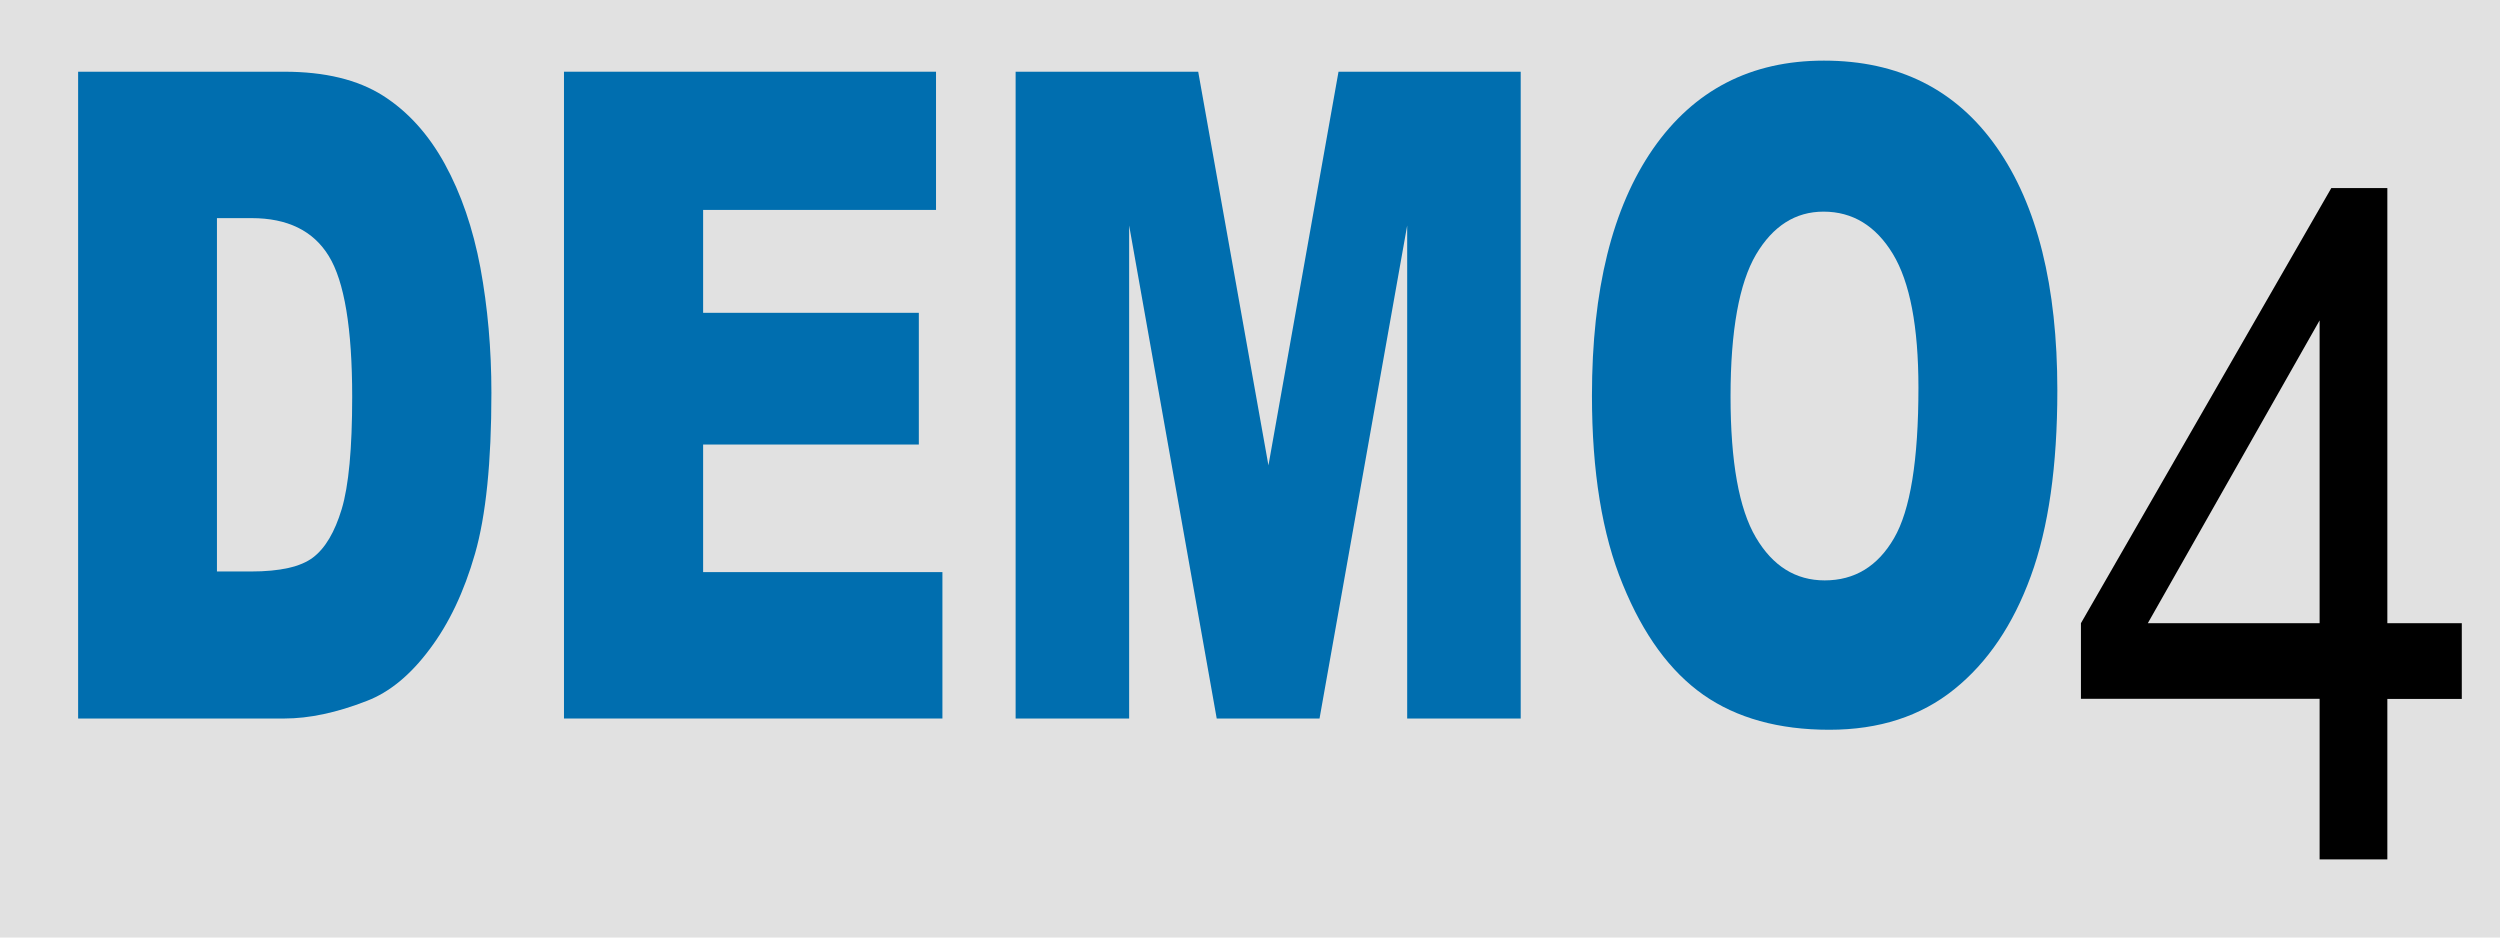 <?xml version="1.0" encoding="UTF-8"?>
<!DOCTYPE svg PUBLIC "-//W3C//DTD SVG 1.1 Tiny//EN" "http://www.w3.org/Graphics/SVG/1.1/DTD/svg11-tiny.dtd">
<svg baseProfile="tiny" version="1.1" xmlns="http://www.w3.org/2000/svg" xmlns:xlink="http://www.w3.org/1999/xlink" width="32" height="12" viewBox="0 0 32 12">
<rect fill="#E1E1E1" width="32" height="12"/>
<g>
<path fill="#006EAF" d="M1,0.918h2.639c0.52,0,0.94,0.102,1.261,0.305c0.32,0.203,0.584,0.495,0.793,0.875   c0.209,0.381,0.361,0.824,0.456,1.328C6.242,3.931,6.29,4.465,6.29,5.029c0,0.885-0.07,1.571-0.21,2.059S5.747,7.983,5.498,8.312   C5.25,8.644,4.983,8.861,4.697,8.971C4.309,9.123,3.955,9.197,3.639,9.197H1V0.918z M2.777,2.792v4.523h0.436   c0.372,0,0.636-0.06,0.792-0.178c0.157-0.118,0.28-0.326,0.369-0.621C4.463,6.22,4.508,5.742,4.508,5.08   c0-0.878-0.1-1.478-0.299-1.802C4.011,2.954,3.681,2.792,3.22,2.792H2.777z"/>
<path fill="#006EAF" d="M7.219,0.918h4.762v1.769H9v1.317h2.761V5.69H9v1.633h3.063v1.874H7.219V0.918z"/>
<path fill="#006EAF" d="M13.001,0.918h2.336l0.899,5.039l0.897-5.039h2.332v8.279h-1.453V2.886l-1.122,6.311h-1.316l-1.121-6.311   v6.311h-1.453V0.918z"/>
<path fill="#006EAF" d="M20.377,5.063c0-1.352,0.26-2.404,0.782-3.158c0.524-0.753,1.252-1.129,2.187-1.129   c0.956,0,1.694,0.37,2.212,1.11c0.519,0.74,0.776,1.777,0.776,3.11c0,0.968-0.113,1.761-0.34,2.38   c-0.226,0.62-0.553,1.104-0.98,1.447c-0.428,0.345-0.96,0.518-1.599,0.518c-0.648,0-1.186-0.15-1.61-0.446   c-0.426-0.299-0.77-0.768-1.033-1.413C20.506,6.838,20.377,6.031,20.377,5.063z M22.151,5.074c0,0.838,0.108,1.439,0.324,1.805   c0.216,0.367,0.51,0.55,0.881,0.55c0.382,0,0.678-0.179,0.887-0.539c0.209-0.358,0.313-1,0.313-1.928   c0-0.781-0.109-1.352-0.328-1.713c-0.218-0.359-0.515-0.54-0.887-0.54c-0.359,0-0.647,0.183-0.864,0.549   C22.262,3.624,22.151,4.23,22.151,5.074z"/>
</g>
<g>
<path d="M29.691,11V8.945h-3.055V7.977l3.205-5.57h0.717v5.57h0.953v0.969h-0.953V11H29.691z M29.691,7.977V4.101l-2.199,3.876   H29.691z"/>
</g>
</svg>
